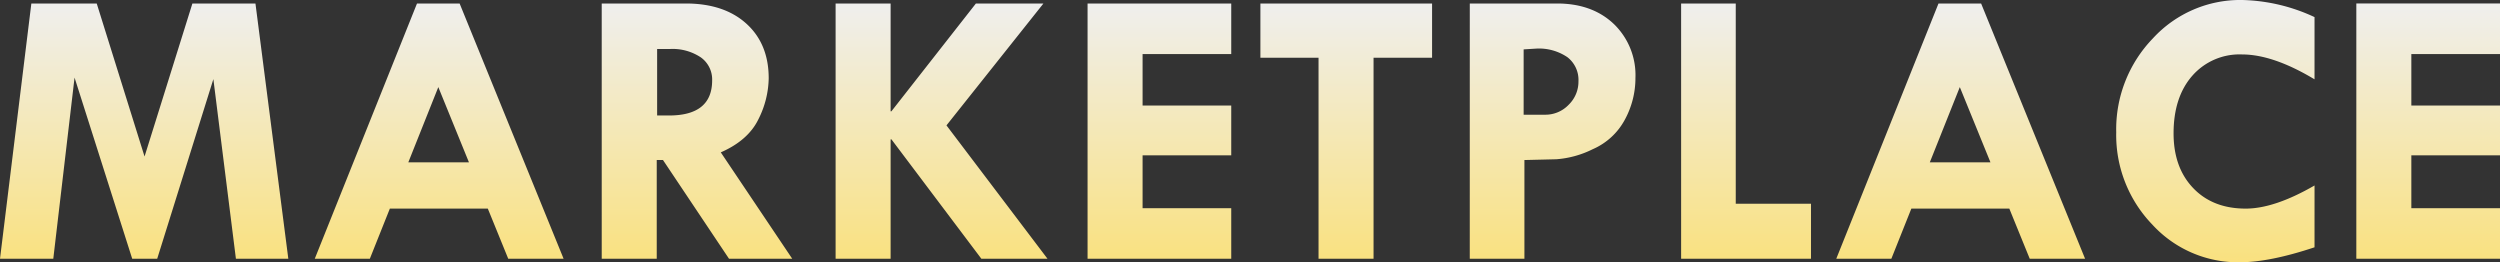 <svg xmlns="http://www.w3.org/2000/svg" xmlns:xlink="http://www.w3.org/1999/xlink" width="518.828" height="54.429" viewBox="0 0 518.828 54.429">
  <rect x="0" y="0" width="518.828" height="54.429" fill="#333333" stroke="none"/>
  <defs>
    <linearGradient id="linear-gradient" x1="0.544" y1="0.959" x2="0.544" gradientUnits="objectBoundingBox">
      <stop offset="0" stop-color="#ffda47"/>
      <stop offset="1" stop-color="#efefef"/>
    </linearGradient>
  </defs>
  <path id="Path_2255" data-name="Path 2255" d="M9.084-51.266H22.652l9.924,31.753,9.93-31.753H55.592L62.413,1.71H51.537L46.859-35.571,35.2,1.71H30.017l-11.966-37.6L13.636,1.71H2.578Zm80.034,0h8.846L119.545,1.71H108.055L103.814-8.7H83.484L79.33,1.71H67.9Zm4.424,17.349L87.313-18.3H99.9Zm33.912-17.349H144.9q7.958,0,12.583,4.194t4.625,11.332a19.454,19.454,0,0,1-2.122,8.469q-2.122,4.4-7.821,6.9L166.994,1.71h-13.12l-13.711-20.5h-1.291V1.71H127.454Zm11.5,9.441v13.8h2.47q8.948,0,8.948-7.3a5.628,5.628,0,0,0-2.328-4.741,10.519,10.519,0,0,0-6.458-1.755Zm37.039-9.441H187.41v22.373h.161l17.537-22.373h14.015L199-25.972,219.97,1.71H206.245L187.571-23.083h-.161V1.71H175.992Zm52.29,0H258.1v10.49H239.7v10.692h18.4v10.329H239.7V-8.78h18.4V1.71H228.282Zm35.869,0h35.627v11.257H287.633V1.71H276.215V-40.009H264.151Zm43.454,0h18.116q7.3,0,11.781,4.257a14.734,14.734,0,0,1,4.479,11.2,18.035,18.035,0,0,1-2.2,8.655,13.745,13.745,0,0,1-6.637,6.113,20.283,20.283,0,0,1-7.585,2.1l-6.617.161V1.71H307.6Zm11.176,9.522v13.557h4.438a6.651,6.651,0,0,0,4.9-2.058,6.7,6.7,0,0,0,2.038-4.882,5.954,5.954,0,0,0-2.3-5,10.5,10.5,0,0,0-6.536-1.775Zm32.681-9.522H362.8V-9.708h15.614V1.71H351.463Zm53.414,0h8.846L435.3,1.71H423.814L419.574-8.7H399.243L395.09,1.71H383.66ZM409.3-33.917,403.073-18.3h12.589Zm73.614-14.525V-35.53q-8.594-5.164-15.05-5.164a13.026,13.026,0,0,0-10.329,4.438q-3.873,4.438-3.873,11.943,0,7.1,4.075,11.358T468.632-8.7q5.971,0,14.283-4.8V-.67q-9.32,3.107-15.534,3.107a24.117,24.117,0,0,1-18.156-7.848,26.745,26.745,0,0,1-7.464-19.145,27.141,27.141,0,0,1,7.605-19.468,24.613,24.613,0,0,1,18.5-7.969A37.36,37.36,0,0,1,482.915-48.442Zm8.675-2.824h29.817v10.49h-18.4v10.692h18.4v10.329h-18.4V-8.78h18.4V1.71H491.589Z" transform="translate(-2.578 51.992)" fill="url(#linear-gradient)"/>
</svg>
